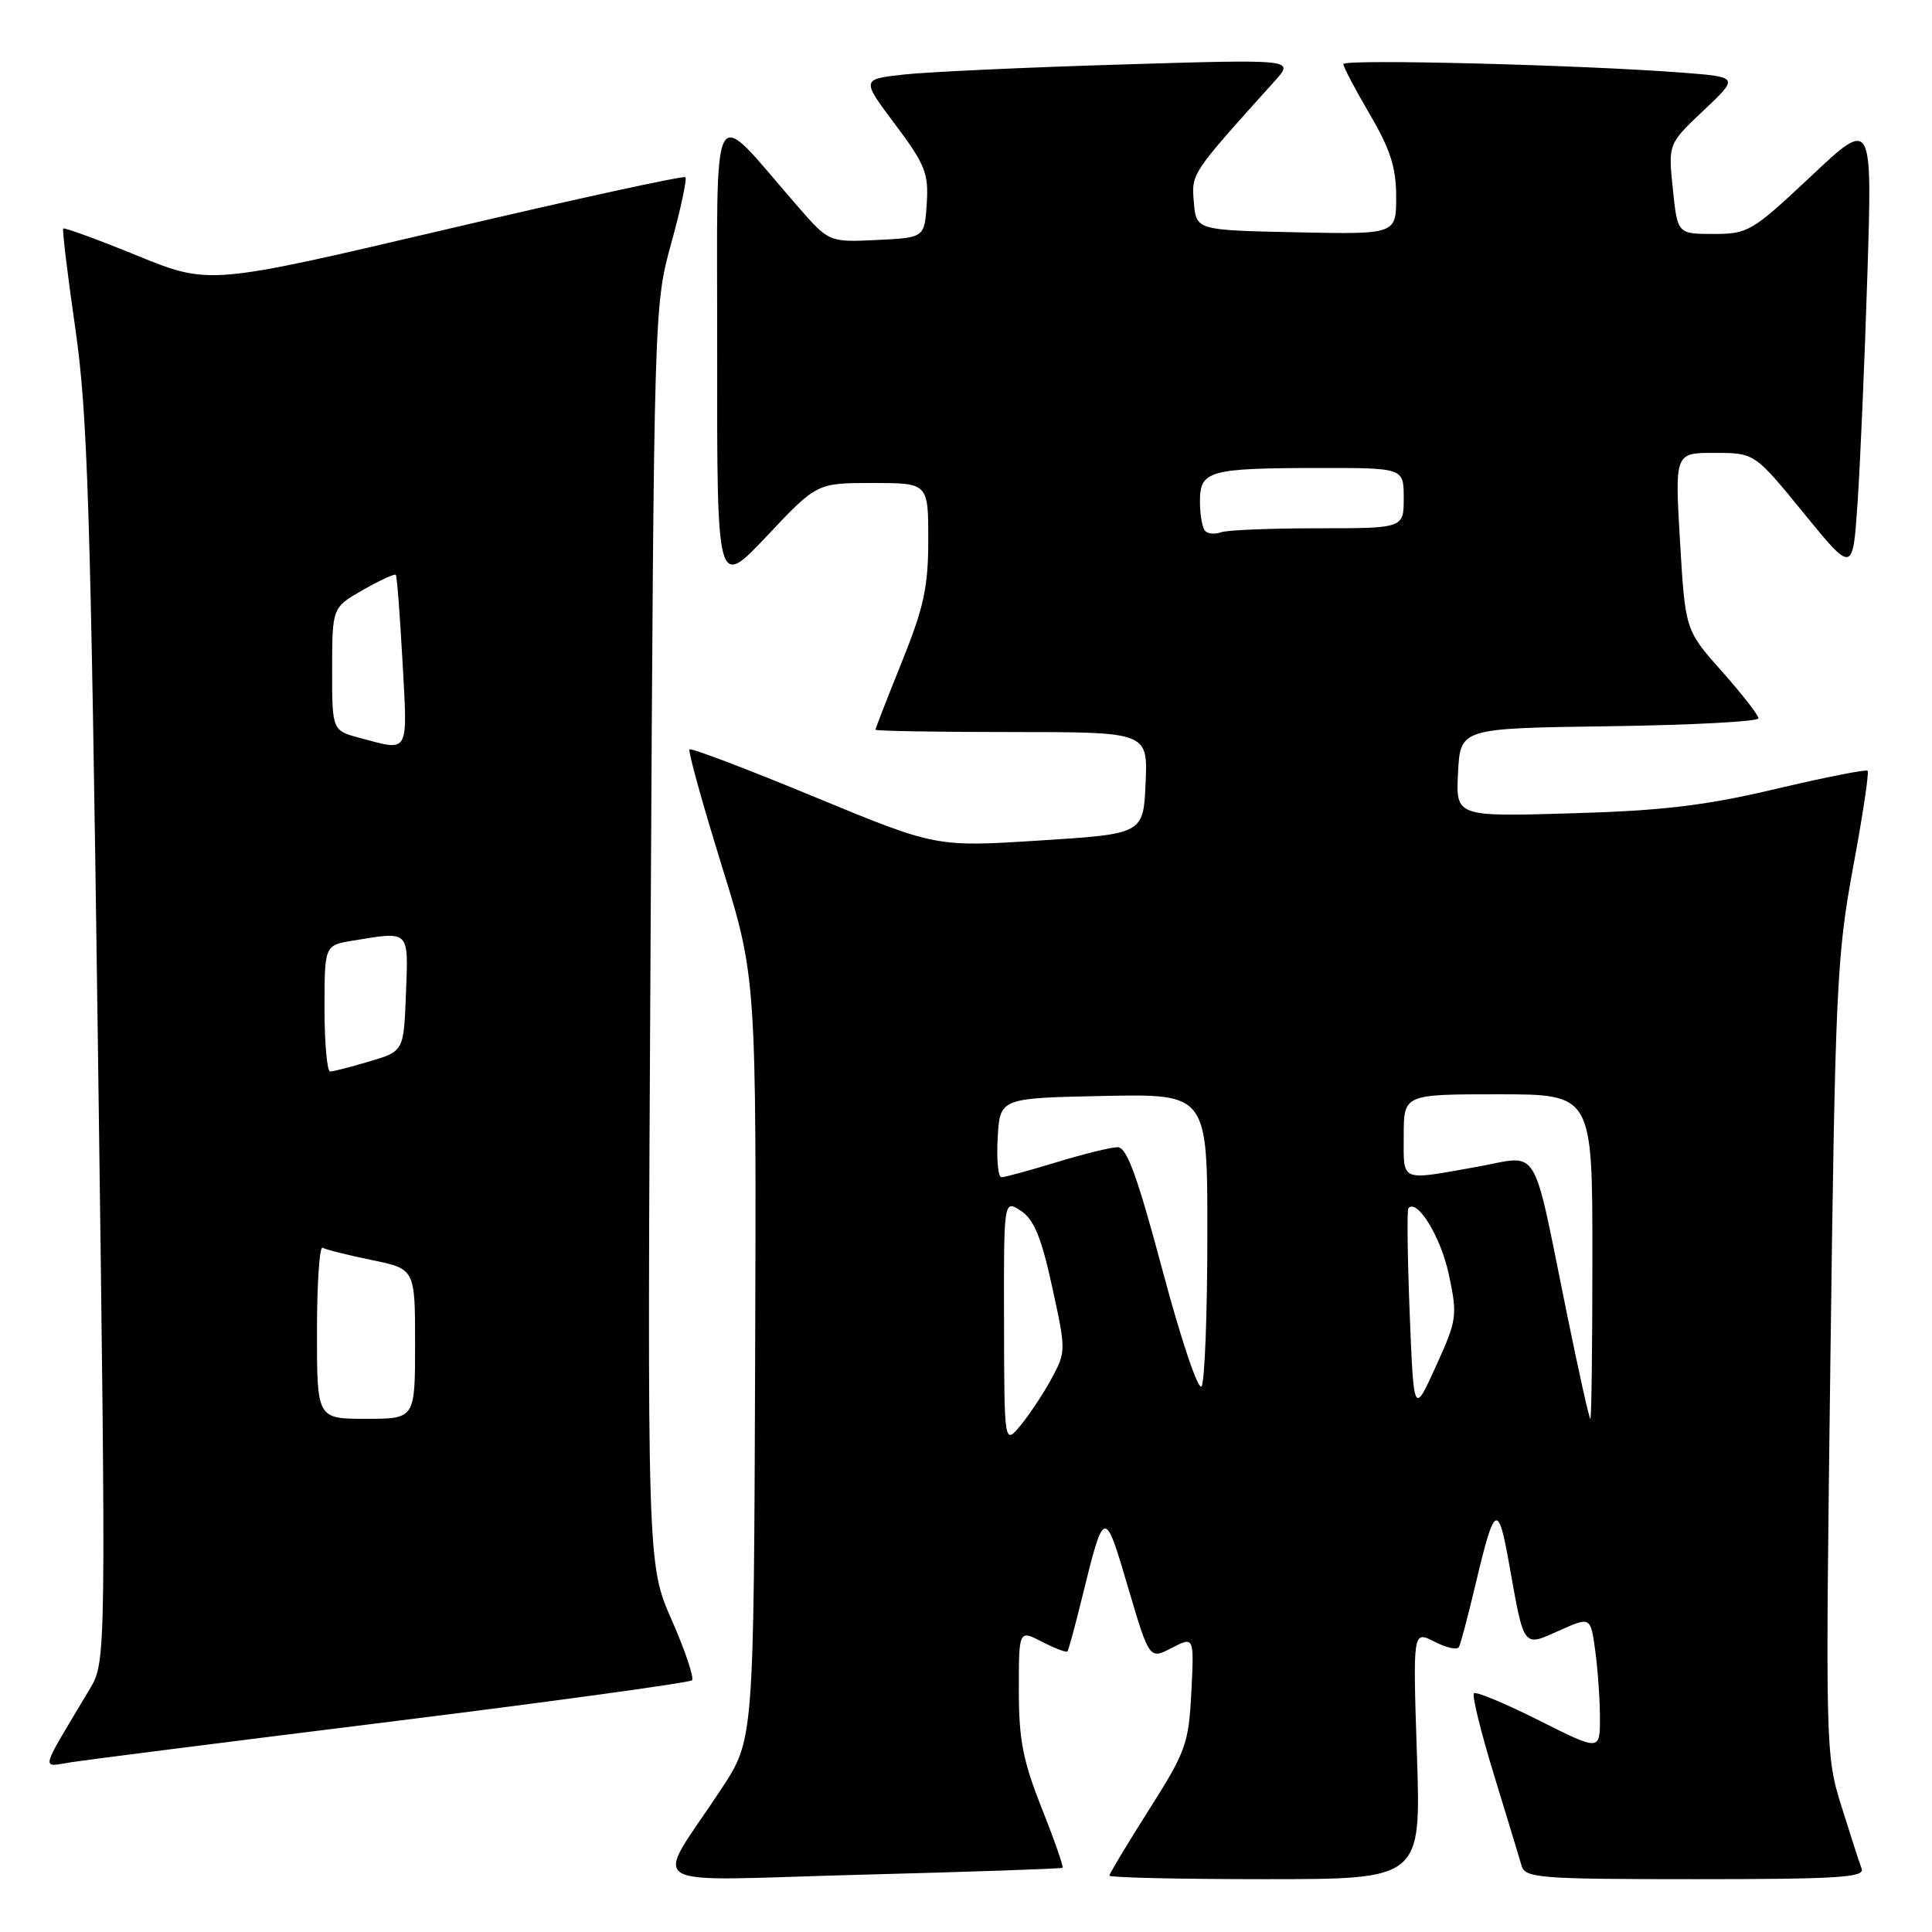 <?xml version="1.0" encoding="UTF-8" standalone="no"?>
<!DOCTYPE svg PUBLIC "-//W3C//DTD SVG 1.1//EN" "http://www.w3.org/Graphics/SVG/1.1/DTD/svg11.dtd" >
<svg xmlns="http://www.w3.org/2000/svg" xmlns:xlink="http://www.w3.org/1999/xlink" version="1.1" viewBox="0 0 256 256">
 <g >
 <path fill="currentColor"
d=" M 140.79 247.49 C 140.95 247.36 139.71 243.81 138.04 239.60 C 135.54 233.32 135.00 230.52 135.00 223.95 C 135.00 215.95 135.00 215.95 138.09 217.55 C 139.79 218.43 141.30 219.00 141.44 218.82 C 141.59 218.65 142.43 215.54 143.32 211.93 C 146.33 199.69 146.33 199.69 149.47 210.32 C 152.30 219.90 152.30 219.90 155.26 218.36 C 158.23 216.83 158.23 216.83 157.86 224.19 C 157.51 231.07 157.14 232.09 152.24 239.81 C 149.36 244.35 147.00 248.28 147.00 248.53 C 147.00 248.79 156.29 249.00 167.65 249.00 C 188.30 249.00 188.30 249.00 187.75 232.53 C 187.21 216.06 187.21 216.06 190.05 217.52 C 191.61 218.33 193.08 218.66 193.31 218.25 C 193.54 217.84 194.52 214.12 195.50 210.00 C 198.03 199.29 198.50 198.99 199.96 207.18 C 201.98 218.53 201.76 218.24 206.63 216.05 C 210.76 214.21 210.76 214.21 211.38 218.74 C 211.72 221.24 212.00 225.25 212.00 227.65 C 212.00 232.02 212.00 232.02 203.90 227.95 C 199.44 225.71 195.57 224.10 195.30 224.37 C 195.03 224.64 196.22 229.51 197.96 235.18 C 199.70 240.86 201.35 246.29 201.63 247.25 C 202.09 248.85 204.07 249.00 224.67 249.00 C 243.45 249.00 247.13 248.77 246.68 247.62 C 246.39 246.86 245.19 243.14 244.01 239.37 C 241.89 232.58 241.87 231.86 242.54 180.00 C 243.17 131.06 243.38 126.65 245.53 115.01 C 246.81 108.14 247.68 102.34 247.47 102.13 C 247.26 101.92 241.78 103.01 235.29 104.54 C 225.95 106.75 220.33 107.42 208.20 107.77 C 192.89 108.22 192.89 108.22 193.20 102.36 C 193.50 96.50 193.50 96.50 213.25 96.23 C 224.11 96.08 233.00 95.61 233.00 95.18 C 233.00 94.75 230.82 91.95 228.15 88.95 C 223.31 83.50 223.31 83.50 222.61 71.75 C 221.92 60.00 221.92 60.00 227.21 60.01 C 232.50 60.02 232.50 60.02 239.00 67.99 C 245.50 75.96 245.50 75.96 246.13 66.73 C 246.48 61.65 247.07 48.09 247.43 36.60 C 248.10 15.70 248.10 15.70 239.97 23.35 C 232.17 30.68 231.63 31.00 227.06 31.00 C 222.28 31.00 222.28 31.00 221.66 25.04 C 221.04 19.07 221.04 19.07 225.73 14.64 C 230.42 10.21 230.42 10.21 222.96 9.63 C 209.70 8.60 178.00 7.79 178.00 8.49 C 178.00 8.86 179.57 11.85 181.50 15.14 C 184.23 19.79 185.00 22.20 185.00 26.08 C 185.00 31.06 185.00 31.06 171.75 30.78 C 158.50 30.50 158.50 30.50 158.19 26.79 C 157.87 22.94 157.76 23.12 168.96 10.68 C 171.50 7.85 171.50 7.85 148.50 8.55 C 135.85 8.93 122.94 9.53 119.81 9.87 C 114.12 10.50 114.12 10.50 118.61 16.48 C 122.59 21.80 123.06 22.97 122.80 26.98 C 122.50 31.50 122.50 31.50 116.17 31.80 C 109.84 32.10 109.84 32.10 105.67 27.31 C 93.90 13.80 95.06 11.68 95.03 46.77 C 95.00 78.04 95.00 78.04 101.62 71.02 C 108.24 64.00 108.24 64.00 115.62 64.00 C 123.00 64.00 123.00 64.00 123.00 71.51 C 123.00 77.78 122.42 80.47 119.50 87.71 C 117.58 92.48 116.00 96.53 116.00 96.69 C 116.00 96.86 124.12 97.00 134.05 97.00 C 152.09 97.00 152.09 97.00 151.80 103.75 C 151.50 110.50 151.50 110.50 137.76 111.37 C 124.02 112.25 124.02 112.25 107.89 105.58 C 99.02 101.91 91.58 99.08 91.37 99.30 C 91.15 99.52 93.06 106.40 95.60 114.60 C 100.23 129.50 100.23 129.50 100.06 180.00 C 99.88 230.50 99.88 230.50 95.61 237.00 C 86.59 250.74 84.08 249.19 114.11 248.41 C 128.62 248.03 140.63 247.62 140.79 247.49 Z  M 52.31 228.06 C 73.65 225.40 91.37 222.96 91.69 222.65 C 92.00 222.33 90.80 218.74 89.01 214.67 C 85.75 207.26 85.75 207.26 86.21 123.88 C 86.66 40.76 86.67 40.47 88.95 32.21 C 90.21 27.64 91.05 23.72 90.82 23.48 C 90.58 23.25 76.29 26.36 59.06 30.41 C 27.74 37.76 27.74 37.76 18.20 33.88 C 12.96 31.74 8.54 30.13 8.38 30.28 C 8.23 30.44 8.95 36.40 9.98 43.53 C 11.61 54.77 12.01 67.42 12.97 138.32 C 14.08 220.14 14.08 220.14 11.88 223.82 C 5.09 235.23 5.34 234.12 9.65 233.47 C 11.77 233.15 30.96 230.71 52.31 228.06 Z  M 133.04 175.23 C 133.00 158.95 133.00 158.95 135.27 160.44 C 137.00 161.57 137.98 163.94 139.41 170.49 C 141.25 178.88 141.25 179.12 139.39 182.57 C 138.35 184.51 136.50 187.31 135.29 188.80 C 133.07 191.50 133.07 191.50 133.04 175.23 Z  M 207.66 174.25 C 202.92 151.01 204.18 153.09 195.75 154.60 C 185.38 156.45 186.00 156.71 186.00 150.50 C 186.00 145.00 186.00 145.00 198.50 145.00 C 211.00 145.00 211.00 145.00 211.00 166.50 C 211.00 178.32 210.88 188.00 210.73 188.00 C 210.58 188.00 209.20 181.81 207.66 174.25 Z  M 186.79 174.00 C 186.50 166.57 186.42 160.32 186.62 160.09 C 187.79 158.78 190.92 163.91 191.97 168.84 C 193.14 174.36 193.07 174.86 190.26 181.05 C 187.33 187.50 187.33 187.50 186.79 174.00 Z  M 154.07 168.44 C 150.72 155.89 149.31 152.00 148.09 152.01 C 147.22 152.01 143.57 152.91 140.00 154.00 C 136.43 155.09 133.14 155.99 132.70 155.99 C 132.26 156.00 132.03 153.64 132.20 150.75 C 132.50 145.50 132.50 145.50 146.25 145.22 C 160.00 144.94 160.00 144.94 159.98 163.72 C 159.98 174.05 159.63 183.03 159.22 183.69 C 158.79 184.35 156.53 177.64 154.07 168.44 Z  M 159.70 70.36 C 159.31 69.98 159.00 68.22 159.00 66.45 C 159.00 62.36 160.15 62.03 174.75 62.01 C 186.00 62.00 186.00 62.00 186.00 66.00 C 186.00 70.00 186.00 70.00 174.58 70.00 C 168.30 70.00 162.54 70.24 161.78 70.53 C 161.02 70.82 160.08 70.75 159.70 70.36 Z  M 42.00 176.44 C 42.00 170.08 42.34 165.08 42.75 165.33 C 43.16 165.58 46.09 166.31 49.25 166.96 C 55.00 168.14 55.00 168.14 55.00 178.07 C 55.00 188.00 55.00 188.00 48.50 188.00 C 42.00 188.00 42.00 188.00 42.00 176.44 Z  M 43.00 133.63 C 43.00 125.26 43.00 125.26 46.75 124.64 C 54.35 123.39 54.12 123.16 53.79 131.64 C 53.50 139.29 53.50 139.29 49.00 140.63 C 46.52 141.37 44.16 141.98 43.75 141.98 C 43.34 141.99 43.00 138.23 43.00 133.63 Z  M 47.75 97.80 C 44.00 96.80 44.00 96.80 44.01 88.65 C 44.02 80.50 44.02 80.50 48.09 78.17 C 50.34 76.89 52.30 75.99 52.45 76.17 C 52.60 76.35 53.00 81.56 53.34 87.75 C 54.01 100.05 54.30 99.54 47.75 97.80 Z "/>
</g>
</svg>